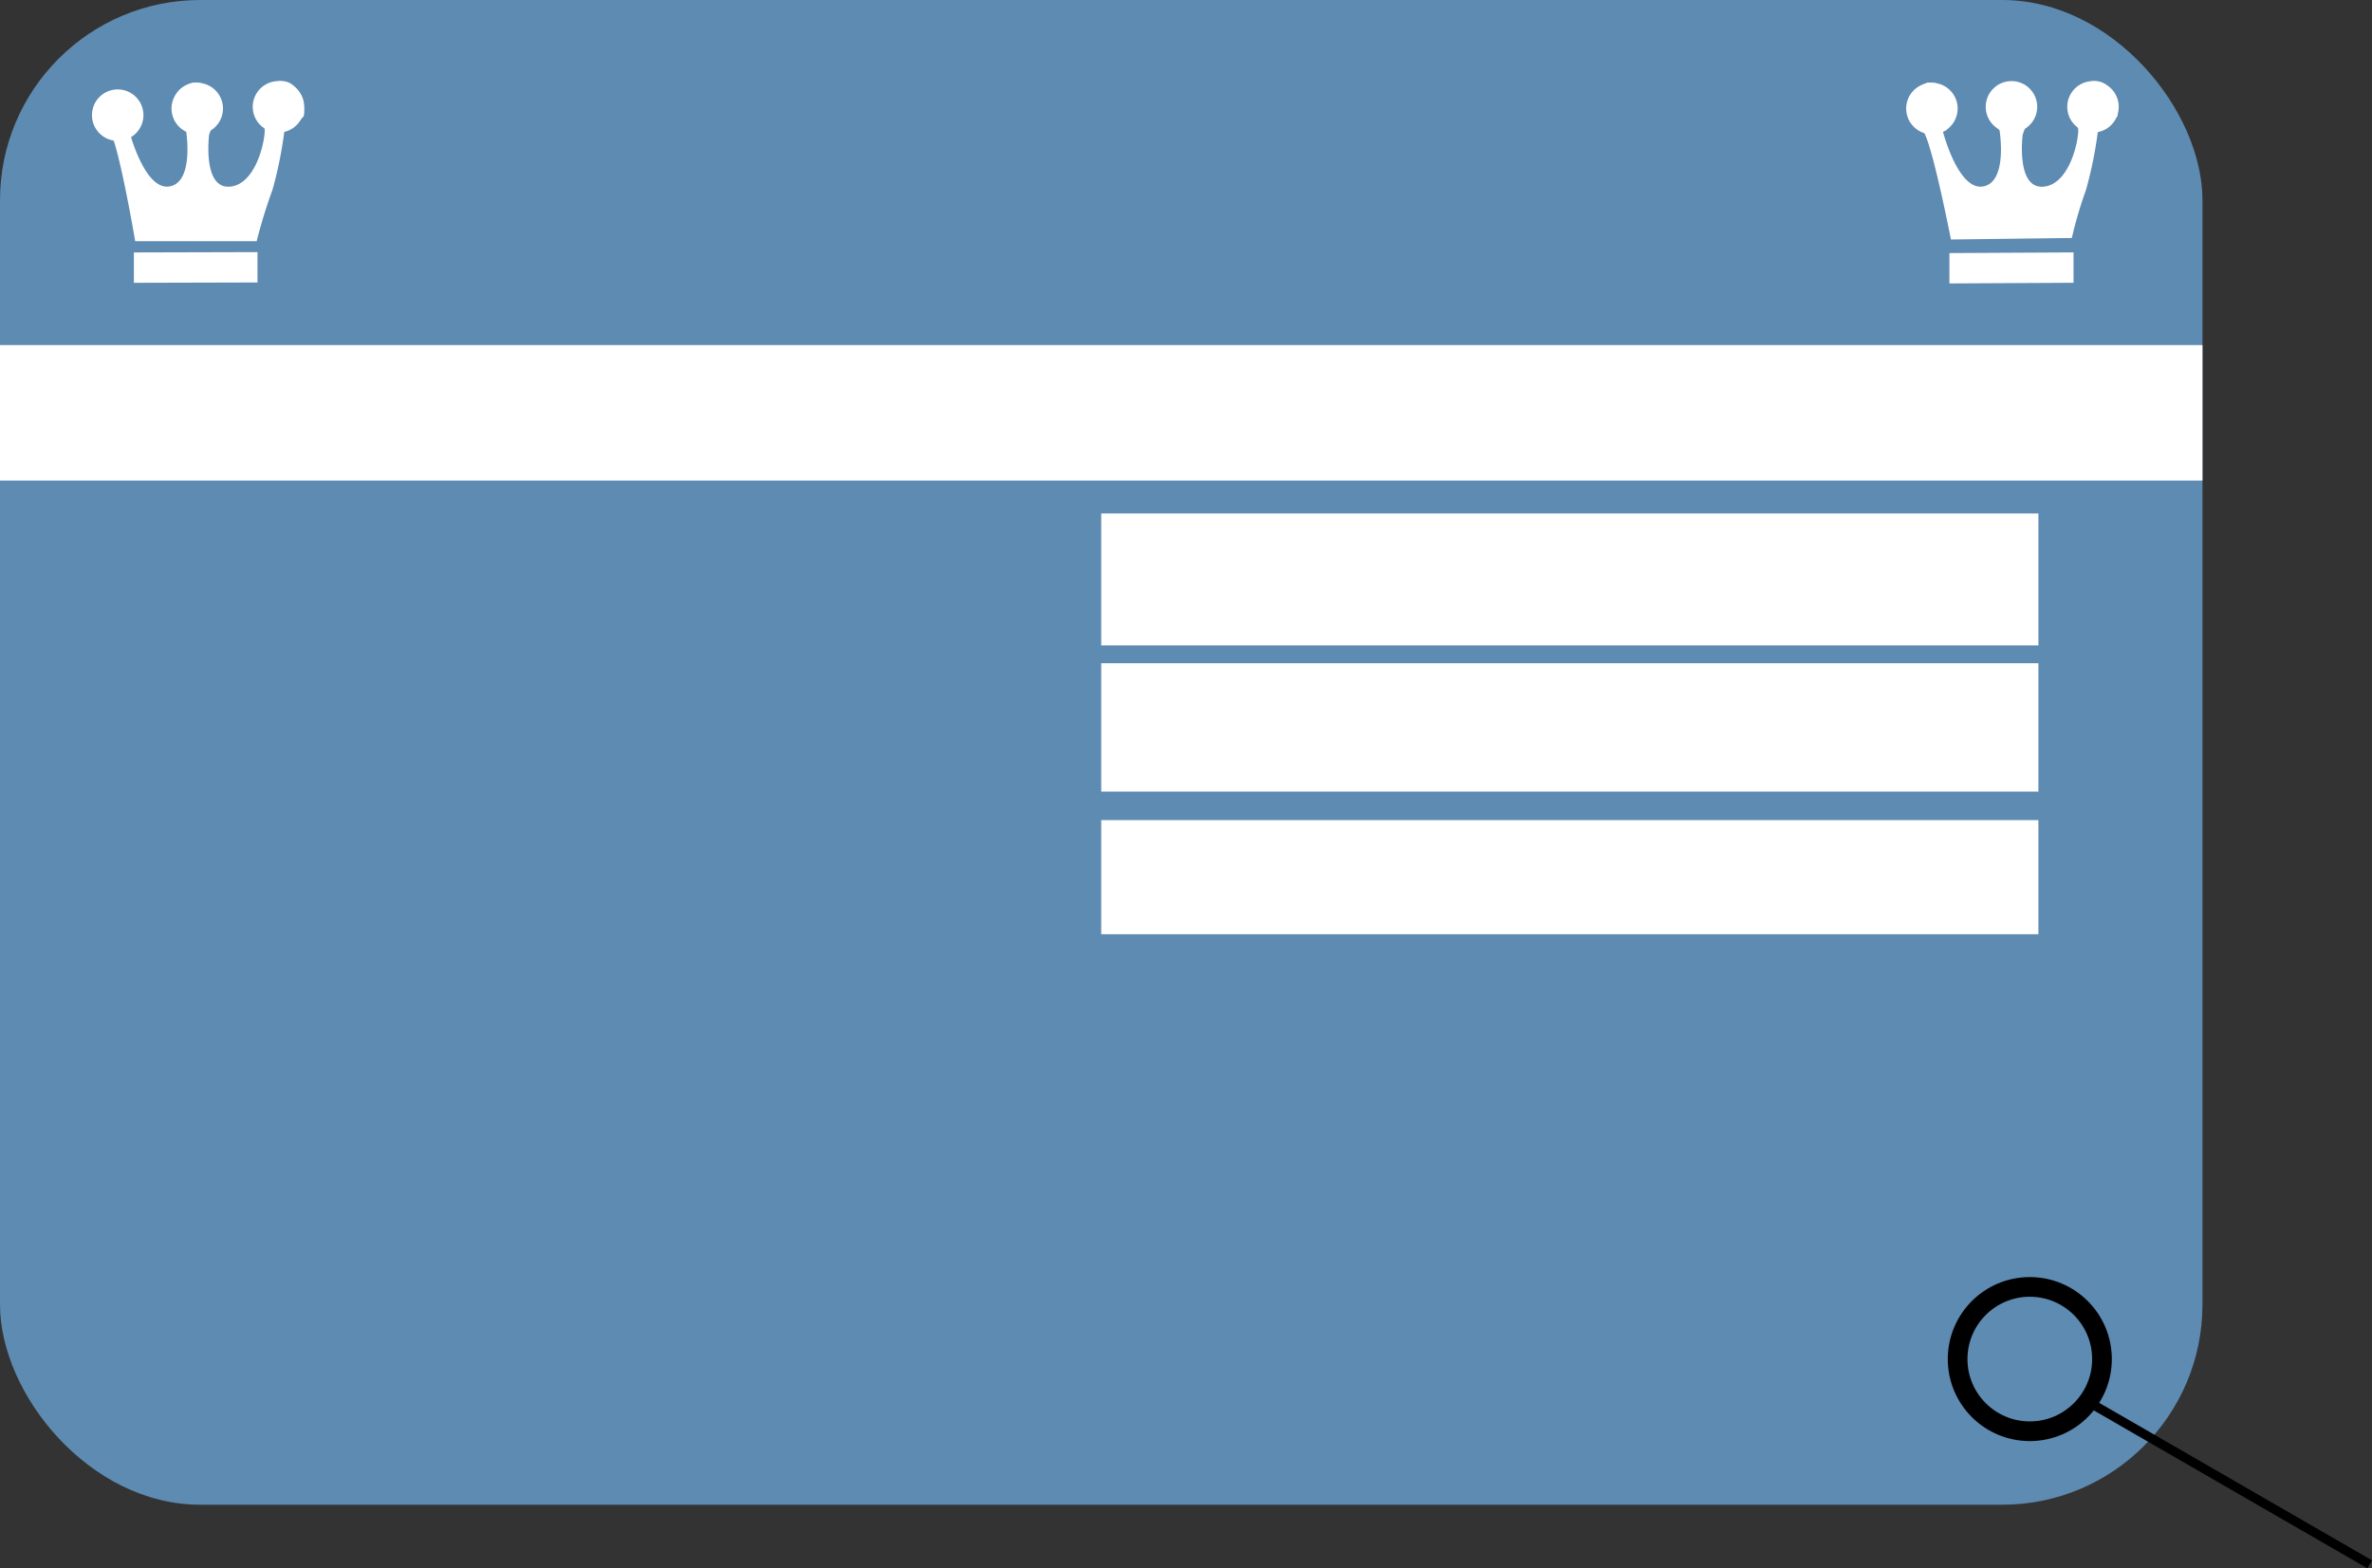<svg xmlns="http://www.w3.org/2000/svg" width="241.006" height="159.386" viewBox="0 0 241.006 159.386">
  <rect x="0" y="0" width="241.006" height="159.386" fill="#333333" stroke="none"/>
  <g id="Gruppe_11" data-name="Gruppe 11" transform="translate(-215.772 -217.793)">
    <rect id="Rechteck_51" data-name="Rechteck 51" width="223.78" height="152.924" rx="20.345" transform="translate(215.772 217.793)" fill="#5e8bb2"/>
    <rect id="Rechteck_52" data-name="Rechteck 52" width="223.78" height="13.77" transform="translate(215.772 252.862)" fill="#fff"/>
    <rect id="Rechteck_53" data-name="Rechteck 53" width="95.22" height="13.408" transform="translate(327.662 269.976)" fill="#fff"/>
    <rect id="Rechteck_54" data-name="Rechteck 54" width="95.22" height="13.046" transform="translate(327.662 285.196)" fill="#fff"/>
    <rect id="Rechteck_55" data-name="Rechteck 55" width="95.22" height="11.596" transform="translate(327.662 301.14)" fill="#fff"/>
    <path id="Pfad_42" data-name="Pfad 42" d="M586.319,238.547s-3.488-3.153.4-4.9A2.181,2.181,0,0,1,589.2,236.1c0,2.784-.872,2.449-.872,2.449s1.543,6.071,4.092,5.634,1.677-5.7,1.677-5.7-3.019-3.782.671-4.843a2.342,2.342,0,0,1,2.415,3.233l-.738,2.051s-.7,5.474,2.079,5.283,3.689-5.053,3.555-5.925-1.878-3.649.872-4.642,3.387,2.864,3.085,3.434a7.137,7.137,0,0,1-1.945,1.476,41.448,41.448,0,0,1-1.208,5.97,42.623,42.623,0,0,0-1.442,4.9l-12.284.153S587.222,239.643,586.319,238.547Z" transform="translate(-175.161 -7.441)" fill="#fff"/>
    <path id="Pfad_43" data-name="Pfad 43" d="M605.334,269.7l-12.611.067v-3.086l12.611-.067Z" transform="translate(-178.882 -23.169)" fill="#fff"/>
    <path id="Pfad_44" data-name="Pfad 44" d="M240.122,236.064c0,2.784-1.174,2.482-1.174,2.482s1.543,6.071,4.092,5.634,1.677-5.7,1.677-5.7-3.019-3.782.67-4.843a2.342,2.342,0,0,1,2.415,3.233l-.738,2.051s-.7,5.474,2.079,5.283,3.689-5.053,3.555-5.925-1.878-3.649.872-4.642,3.388,2.864,3.085,3.434a7.129,7.129,0,0,1-1.945,1.476,41.376,41.376,0,0,1-1.207,5.97,52.872,52.872,0,0,0-1.61,5.232H239.552s-1.713-10.105-2.616-11.2" transform="translate(-10.043 -7.441)" fill="#fff"/>
    <path id="Pfad_45" data-name="Pfad 45" d="M254.22,269.639l-12.56.034v-3.086l12.56-.034Z" transform="translate(-12.285 -23.139)" fill="#fff"/>
    <circle id="Ellipse_8" data-name="Ellipse 8" cx="7.334" cy="7.334" r="7.334" transform="translate(414.675 348.58)" fill="none" stroke="#000" stroke-miterlimit="10" stroke-width="2"/>
    <rect id="Rechteck_56" data-name="Rechteck 56" width="33.123" height="0.938" transform="translate(428.093 359.805) rotate(30)"/>
    <circle id="Ellipse_9" data-name="Ellipse 9" cx="2.616" cy="2.616" r="2.616" transform="translate(225.115 226.879)" fill="#fff"/>
    <circle id="Ellipse_10" data-name="Ellipse 10" cx="2.616" cy="2.616" r="2.616" transform="translate(233.198 226.208)" fill="#fff"/>
    <circle id="Ellipse_11" data-name="Ellipse 11" cx="2.616" cy="2.616" r="2.616" transform="translate(241.45 226.033)" fill="#fff"/>
    <circle id="Ellipse_12" data-name="Ellipse 12" cx="2.616" cy="2.616" r="2.616" transform="translate(425.814 226.033)" fill="#fff"/>
    <circle id="Ellipse_13" data-name="Ellipse 13" cx="2.616" cy="2.616" r="2.616" transform="translate(417.53 226.033)" fill="#fff"/>
    <circle id="Ellipse_14" data-name="Ellipse 14" cx="2.616" cy="2.616" r="2.616" transform="translate(409.447 226.208)" fill="#fff"/>
  </g>
</svg>
